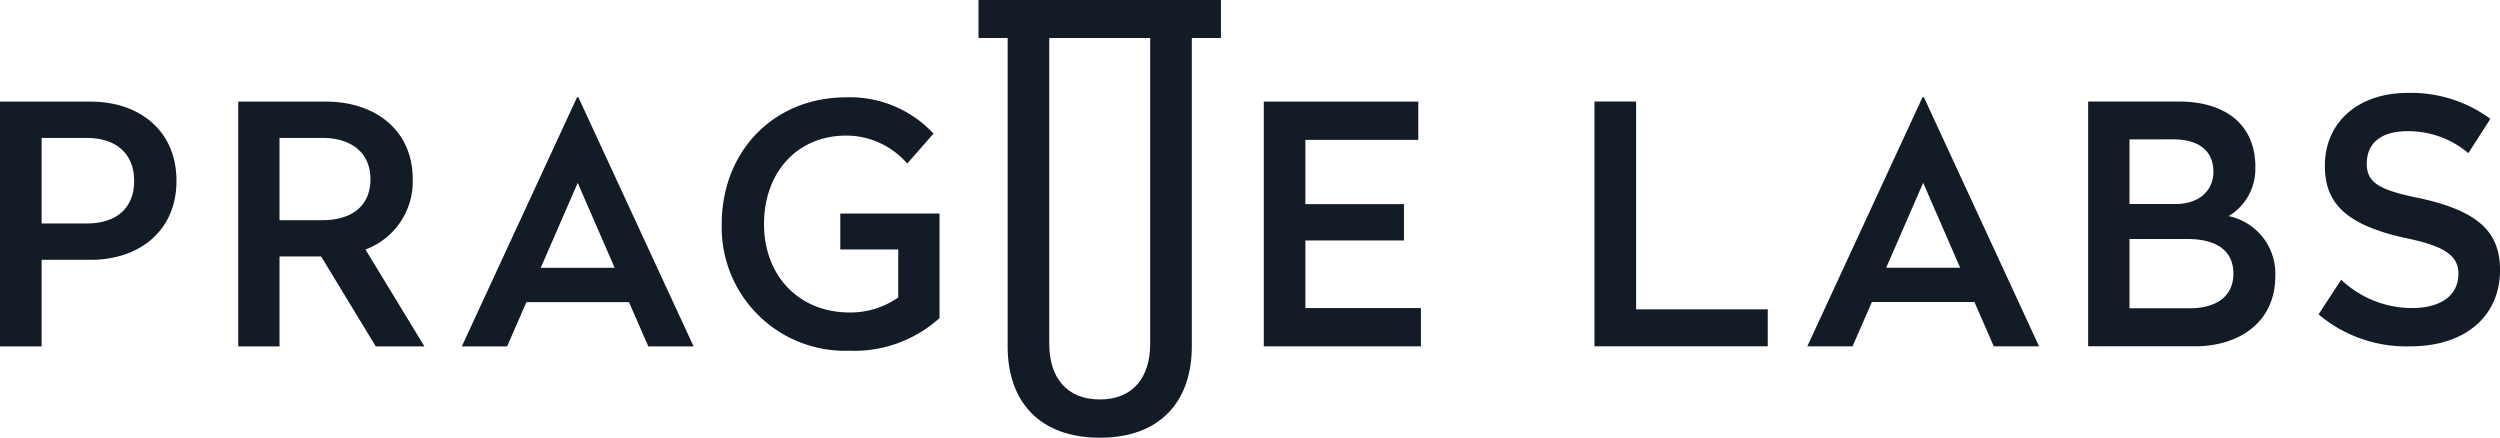 <svg xmlns="http://www.w3.org/2000/svg" xmlns:xlink="http://www.w3.org/1999/xlink" width="201" height="35.194" viewBox="0 0 201 35.194">
  <defs>
    <clipPath id="clip-path">
      <rect id="Rectangle_1" width="201" height="35.194" fill="none"/>
    </clipPath>
  </defs>
  <g id="Prague_Labs_logo" transform="translate(0 0)">
    <path id="Path_1" d="M457.174,45.609h10.584v2.971H453.827V28.9h3.347Z" transform="translate(-325.631 -20.738)" fill="#121b26"/>
    <path id="Path_2" d="M533.032,47.695h-3.641l-1.554-3.561h-8.246l-1.553,3.561H514.4l9.264-20.028h.107Zm-12.289-6.319h5.944l-2.971-6.827Z" transform="translate(-369.092 -19.852)" fill="#121b26"/>
    <g id="Group_3" transform="translate(0 0)">
      <g id="Group_2" clip-path="url(#clip-path)">
        <path id="Path_3" d="M607.78,34.15a4.417,4.417,0,0,1-2.142,3.962,4.725,4.725,0,0,1,3.749,4.846c0,3.587-2.785,5.622-6.479,5.622H594.34V28.9H601.6c3.963,0,6.185,2.008,6.185,5.248m-10.12-2.2v5.194h3.694c1.9,0,3.052-1.071,3.052-2.6,0-1.633-1.124-2.6-3.24-2.6Zm0,8.005v5.569h4.845c2.142,0,3.508-.964,3.508-2.785,0-1.793-1.285-2.784-3.721-2.784Z" transform="translate(-426.453 -20.738)" fill="#121b26"/>
        <path id="Path_4" d="M673.719,28.525l-1.768,2.758a7.45,7.45,0,0,0-4.9-1.767c-1.956,0-3.267.829-3.267,2.624,0,1.473.937,2.089,4.1,2.731,4.926,1.044,6.613,2.785,6.613,5.81,0,3.669-2.758,6.131-7.2,6.131a10.922,10.922,0,0,1-7.391-2.57l1.821-2.784a8.274,8.274,0,0,0,5.676,2.276c2.276,0,3.749-.965,3.749-2.758,0-1.447-1.1-2.223-4.231-2.866-4.927-1.07-6.507-2.891-6.507-5.81,0-3.48,2.651-5.863,6.667-5.863a10.739,10.739,0,0,1,6.641,2.089" transform="translate(-473.495 -18.968)" fill="#121b26"/>
        <path id="Path_5" d="M14.19,35.3c0,4.07-3.052,6.346-6.881,6.346H3.347v6.961H0V28.927H7.309c3.8,0,6.881,2.249,6.881,6.371M3.347,31.845v6.88H6.988c2.3,0,3.8-1.177,3.8-3.427s-1.526-3.453-3.8-3.453Z" transform="translate(0 -20.756)" fill="#121b26"/>
        <path id="Path_6" d="M81.835,35.165a5.823,5.823,0,0,1-3.8,5.649l4.74,7.792H78.864l-4.392-7.229H71.125v7.229h-3.32V28.927h7.069c3.856,0,6.961,2.221,6.961,6.238m-10.71-3.32v6.613H74.58c2.329,0,3.856-1.125,3.856-3.293,0-2.142-1.553-3.32-3.856-3.32Z" transform="translate(-48.652 -20.756)" fill="#121b26"/>
        <path id="Path_7" d="M150.08,47.719h-3.641l-1.554-3.561h-8.246l-1.553,3.561h-3.641l9.264-20.028h.107ZM137.79,41.4h5.944l-2.971-6.827Z" transform="translate(-94.315 -19.869)" fill="#121b26"/>
        <path id="Path_8" d="M222.452,30.611l-2.115,2.409a6.5,6.5,0,0,0-4.9-2.249c-3.962,0-6.613,2.972-6.613,7.122,0,4.1,2.758,7.1,6.88,7.1a6.709,6.709,0,0,0,3.91-1.206V39.928h-4.659V37.037h7.978v8.407a10.207,10.207,0,0,1-7.229,2.624,9.918,9.918,0,0,1-10.281-10.173c0-5.865,4.177-10.2,10.014-10.2a9.16,9.16,0,0,1,7.014,2.919" transform="translate(-147.396 -19.87)" fill="#121b26"/>
        <path id="Path_9" d="M372.122,32h-9.077v5.168h7.926V40.09h-7.926v5.435h9.29V48.6H359.7V28.926h12.423Z" transform="translate(-258.092 -20.755)" fill="#121b26"/>
        <path id="Path_10" d="M298,0H278.508V3.056h2.343v24.8c0,4.418,2.543,7.336,7.417,7.336,4.845,0,7.39-2.918,7.39-7.336V3.056H298ZM292.31,27.645c0,2.677-1.366,4.471-4.043,4.471-2.7,0-4.07-1.794-4.07-4.471V3.056h8.113Z" transform="translate(-199.836 0)" fill="#121b26"/>
      </g>
    </g>
  </g>
</svg>
